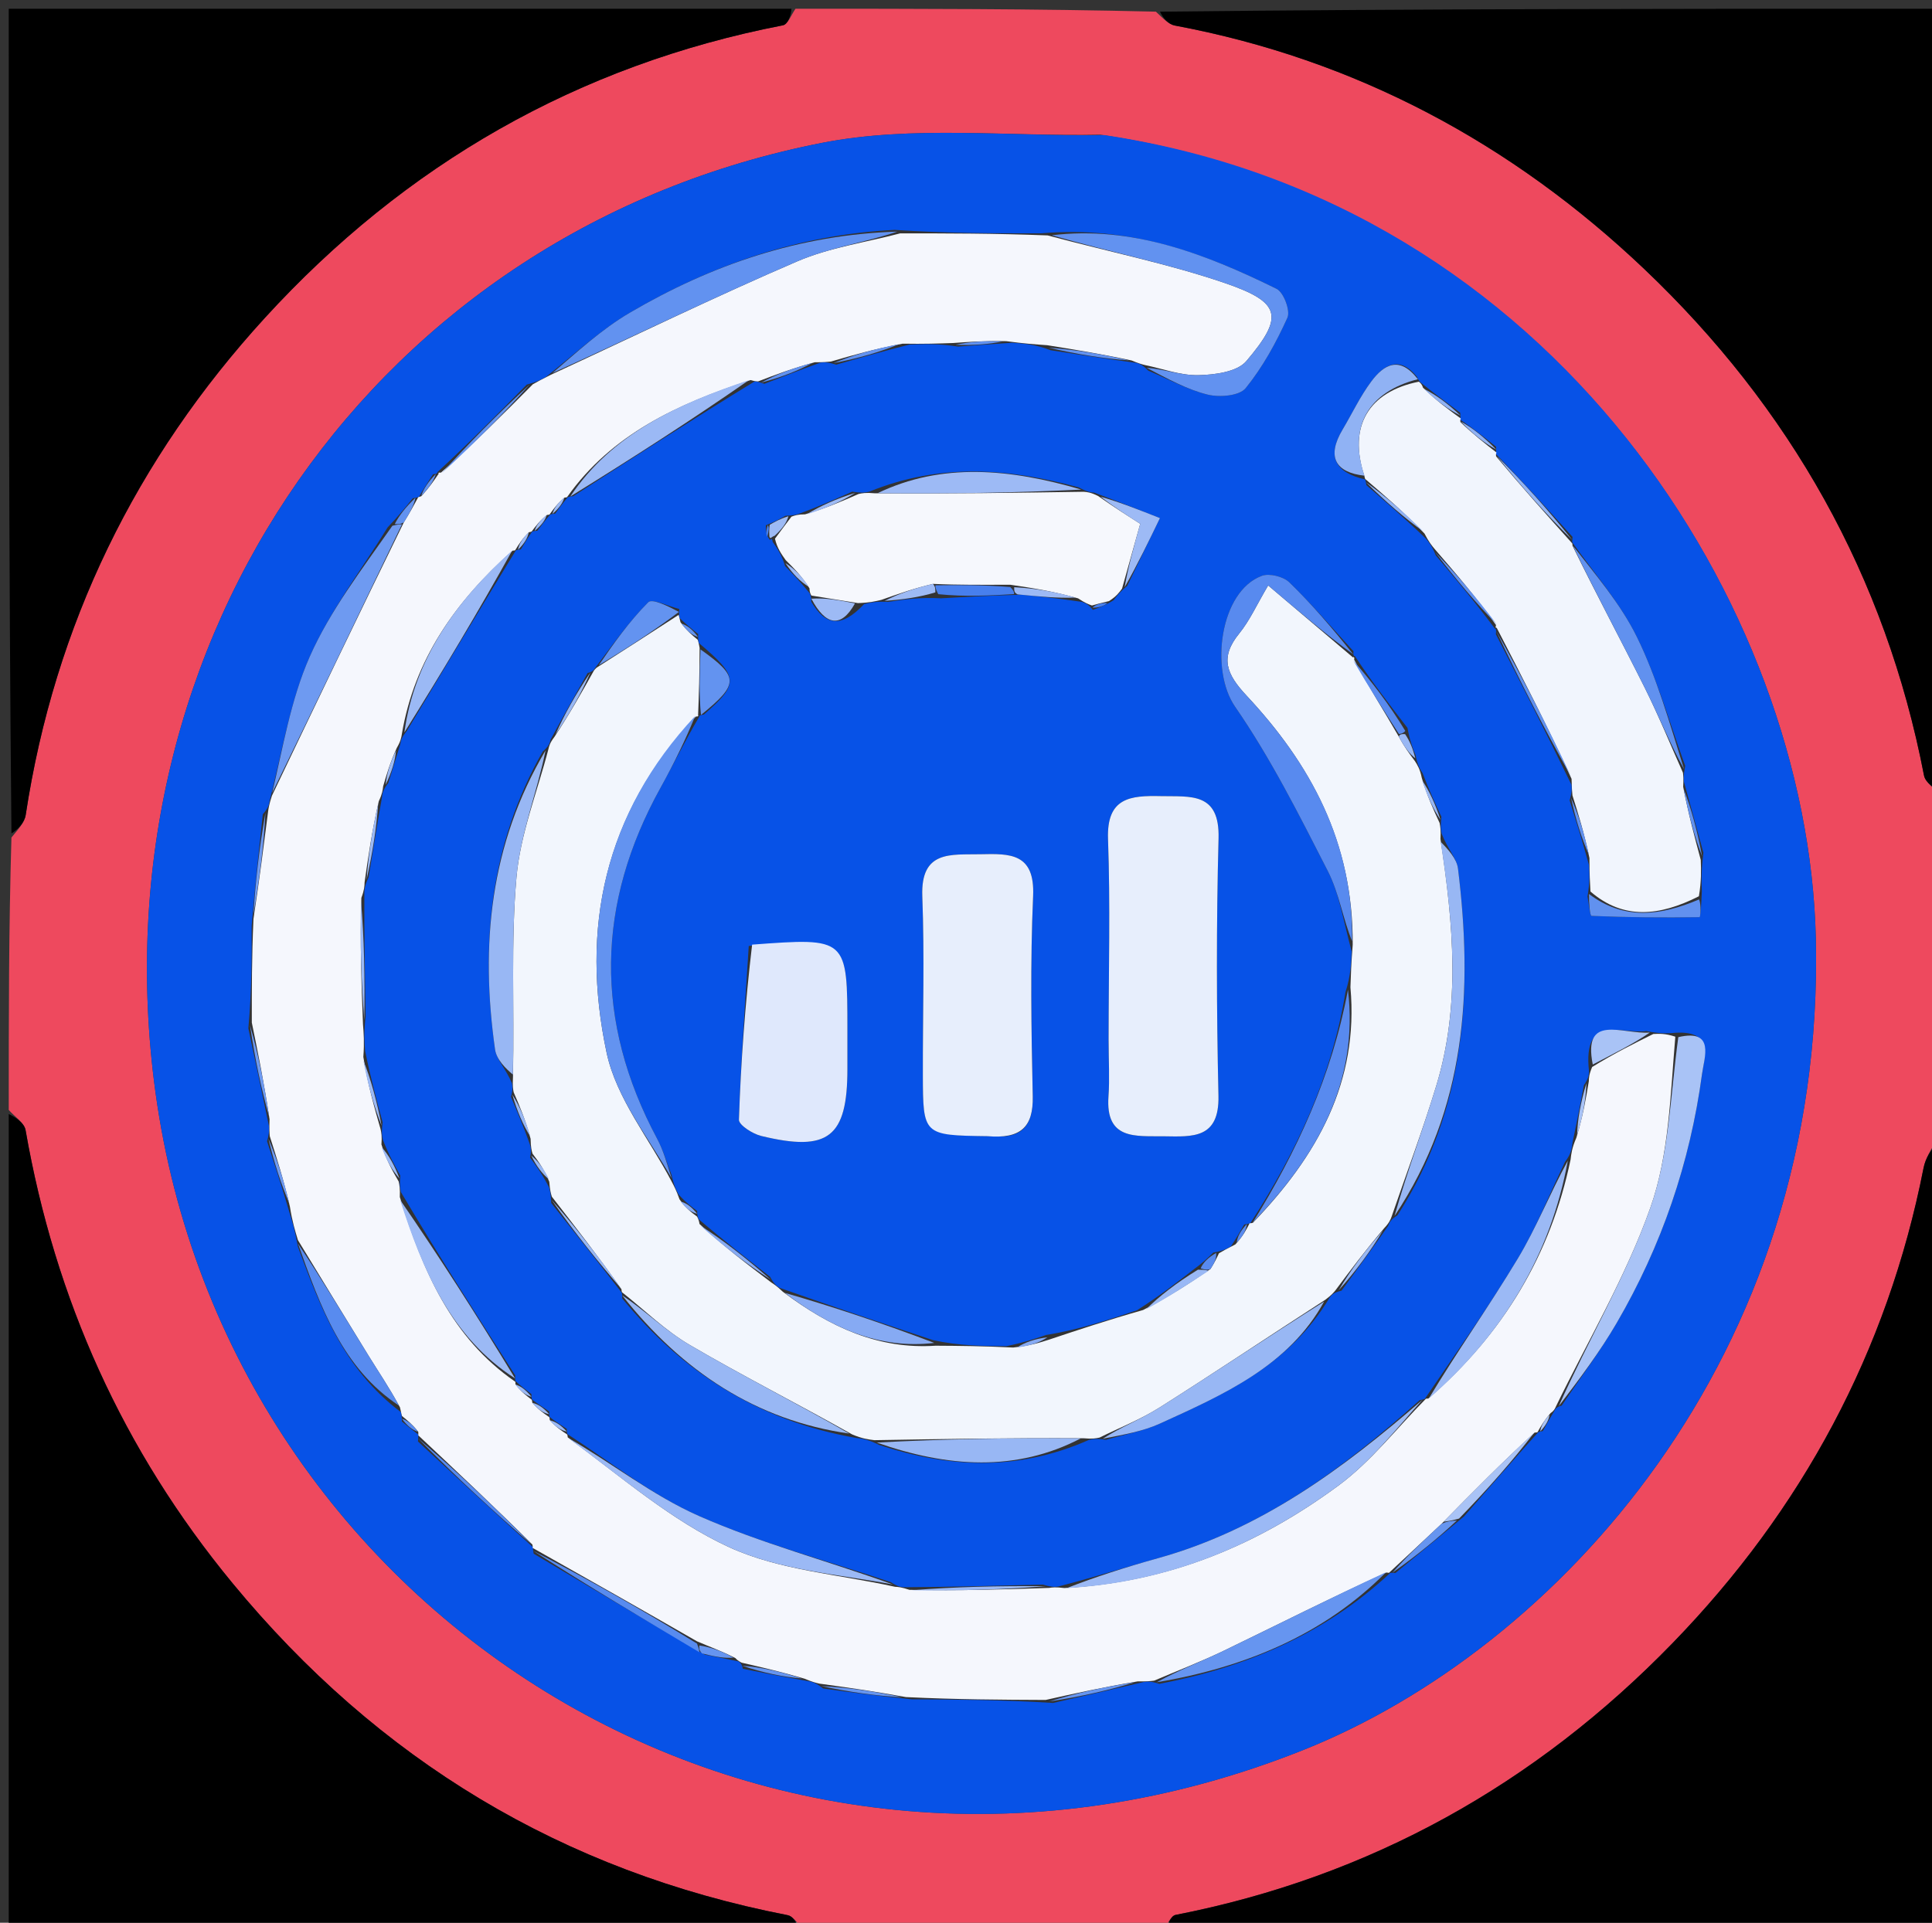 <svg version="1.1" id="Layer_1" xmlns="http://www.w3.org/2000/svg" xmlns:xlink="http://www.w3.org/1999/xlink" x="0px" y="0px"
	 width="100%" viewBox="0 0 221 220" enable-background="new 0 0 221 220" xml:space="preserve">
<rect x="0" y="0" width="221" height="220" fill="#333333" stroke="none"/>
<path fill="#EE495E" opacity="1" stroke="none" 
	d="
M222,91 
	C222,104.021 222,117.042 221.643,130.285 
	C220.86,131.55 220.248,132.555 220.034,133.638 
	C215.905,154.637 206.099,172.782 191.327,188 
	C175.681,204.118 156.734,214.752 134.48,219.1 
	C133.886,219.216 133.489,220.344 133,221 
	C119.312,221 105.625,221 91.78,220.664 
	C91.119,219.916 90.667,219.242 90.106,219.133 
	C64.351,214.122 43.276,201.375 26.597,181.143 
	C14.069,165.947 6.302,148.658 2.925,129.307 
	C2.776,128.452 1.664,127.765 1,127 
	C1,116.646 1,106.292 1.309,95.828 
	C2.072,94.897 2.808,94.118 2.94,93.248 
	C6.246,71.474 15.584,52.465 30.318,36.351 
	C46.321,18.85 66.074,7.449 89.56,2.895 
	C90.14,2.782 90.524,1.654 91,1 
	C104.688,1 118.375,1 132.221,1.334 
	C133.046,2.098 133.665,2.787 134.387,2.922 
	C155.092,6.794 172.975,16.428 188.066,30.764 
	C204.728,46.594 215.689,65.923 220.085,88.724 
	C220.248,89.574 221.34,90.245 222,91 
M125.868,15.408 
	C115.249,15.633 104.331,14.331 94.061,16.341 
	C43.196,26.294 10.645,73.073 17.792,125.03 
	C26.036,184.97 87.908,224.685 149.128,200.214 
	C177.912,188.708 208.844,155.379 207.71,107.324 
	C206.819,69.563 177.927,23.147 125.868,15.408 
z"/>
<path fill="#000000" opacity="1" stroke="none" 
	d="
M90.531,1 
	C90.524,1.654 90.14,2.782 89.56,2.895 
	C66.074,7.449 46.321,18.85 30.318,36.351 
	C15.584,52.465 6.246,71.474 2.94,93.248 
	C2.808,94.118 2.072,94.897 1.309,95.359 
	C1,63.741 1,32.483 1,1 
	C30.687,1 60.375,1 90.531,1 
z"/>
<path fill="#000000" opacity="1" stroke="none" 
	d="
M1,127.469 
	C1.664,127.765 2.776,128.452 2.925,129.307 
	C6.302,148.658 14.069,165.947 26.597,181.143 
	C43.276,201.375 64.351,214.122 90.106,219.133 
	C90.667,219.242 91.119,219.916 91.311,220.664 
	C61.071,221 31.143,221 1,221 
	C1,189.979 1,158.958 1,127.469 
z"/>
<path fill="#000000" opacity="1" stroke="none" 
	d="
M222,90.531 
	C221.34,90.245 220.248,89.574 220.085,88.724 
	C215.689,65.923 204.728,46.594 188.066,30.764 
	C172.975,16.428 155.092,6.794 134.387,2.922 
	C133.665,2.787 133.046,2.098 132.69,1.334 
	C162.594,1 192.188,1 222,1 
	C222,30.687 222,60.375 222,90.531 
z"/>
<path fill="#000000" opacity="1" stroke="none" 
	d="
M133.469,221 
	C133.489,220.344 133.886,219.216 134.48,219.1 
	C156.734,214.752 175.681,204.118 191.327,188 
	C206.099,172.782 215.905,154.637 220.034,133.638 
	C220.248,132.555 220.86,131.55 221.643,130.754 
	C222,160.926 222,190.853 222,221 
	C192.646,221 163.292,221 133.469,221 
z"/>
<path fill="#0752E7" opacity="1" stroke="none" 
	d="
M126.314,15.456 
	C177.927,23.147 206.819,69.563 207.71,107.324 
	C208.844,155.379 177.912,188.708 149.128,200.214 
	C87.908,224.685 26.036,184.97 17.792,125.03 
	C10.645,73.073 43.196,26.294 94.061,16.341 
	C104.331,14.331 115.249,15.633 126.314,15.456 
M62.915,58.901 
	C62.915,58.901 62.884,58.839 63.511,58.763 
	C63.96,58.141 64.408,57.518 64.928,56.911 
	C64.928,56.911 64.889,56.849 65.579,56.77 
	C72.367,52.398 79.155,48.026 86.327,43.639 
	C86.327,43.639 86.713,43.641 87.437,43.916 
	C89.377,43.162 91.316,42.408 93.84,41.493 
	C94.242,41.452 94.643,41.41 95.656,41.725 
	C98.181,40.997 100.706,40.268 104.051,39.423 
	C105.709,39.365 107.366,39.306 109.589,39.656 
	C111.388,39.521 113.186,39.387 115.787,39.217 
	C117.119,39.311 118.452,39.404 120.18,40.074 
	C123.259,40.552 126.337,41.029 129.952,41.516 
	C130.298,41.602 130.643,41.687 131.351,42.409 
	C133.612,43.359 135.808,44.581 138.161,45.155 
	C139.512,45.485 141.774,45.295 142.488,44.416 
	C144.444,42.006 145.986,39.192 147.269,36.348 
	C147.627,35.555 146.838,33.448 146.029,33.05 
	C137.853,29.02 129.424,25.803 119.088,26.699 
	C113.714,26.7 108.34,26.701 102.337,26.301 
	C91.425,26.842 81.387,30.306 72.056,35.774 
	C68.758,37.707 65.898,40.385 62.443,43.134 
	C61.946,43.412 61.449,43.689 60.253,44.005 
	C56.901,47.396 53.548,50.788 50.01,54.045 
	C50.01,54.045 50.186,54.194 49.532,54.268 
	C48.978,55.122 48.424,55.975 47.906,56.882 
	C47.906,56.882 47.841,56.889 47.214,57.015 
	C46.437,57.991 45.66,58.968 44.345,60.337 
	C41.32,65.246 37.739,69.91 35.429,75.136 
	C33.226,80.119 32.348,85.688 30.849,91.607 
	C30.79,92.008 30.732,92.41 30.06,93.169 
	C29.634,97.112 29.208,101.055 28.789,105.919 
	C28.795,109.616 28.8,113.313 28.408,117.668 
	C29.159,121.177 29.911,124.685 30.757,128.795 
	C30.791,129.199 30.826,129.603 30.55,130.583 
	C31.359,133.055 32.168,135.528 33.096,138.675 
	C33.424,139.748 33.753,140.821 34.079,142.66 
	C36.674,149.613 39.228,156.592 45.859,161.573 
	C45.859,161.573 45.986,162.02 45.971,162.646 
	C46.578,163.141 47.186,163.635 47.871,164.152 
	C47.871,164.152 47.847,164.23 47.811,164.932 
	C52.172,168.981 56.533,173.029 60.973,177.029 
	C60.973,177.029 60.923,177.107 61.045,177.77 
	C67.36,181.528 73.675,185.285 80.638,189.328 
	C81.764,189.547 82.891,189.766 84.446,190.087 
	C84.446,190.087 84.856,190.247 84.973,190.941 
	C87.307,191.407 89.64,191.873 92.571,192.376 
	C92.96,192.464 93.349,192.552 94.16,193.197 
	C97.246,193.621 100.331,194.046 104.297,194.436 
	C109.402,194.46 114.507,194.483 120.466,194.85 
	C123.731,194.105 126.996,193.361 130.84,192.452 
	C131.236,192.399 131.633,192.347 132.609,192.667 
	C142.523,190.774 151.514,186.975 158.999,180.001 
	C158.999,180.001 158.925,179.923 159.635,179.973 
	C162.075,177.97 164.516,175.968 167.453,173.523 
	C170.252,170.314 173.051,167.106 175.925,163.907 
	C175.925,163.907 175.891,163.84 176.482,163.736 
	C176.833,163.096 177.184,162.456 177.812,161.414 
	C177.812,161.414 177.969,160.952 178.636,160.834 
	C180.742,157.694 183.02,154.654 184.92,151.394 
	C190.075,142.555 193.336,133.005 194.695,122.873 
	C194.942,121.034 196.225,117.685 191.189,118.207 
	C190.5,118.24 189.81,118.273 188.324,117.973 
	C185.59,118.378 181.027,115.877 181.766,122.569 
	C181.76,122.948 181.753,123.327 181.184,124.17 
	C180.814,126.126 180.445,128.081 179.888,130.68 
	C179.812,131.344 179.735,132.009 179.021,132.946 
	C177.239,136.647 175.724,140.508 173.615,144.011 
	C170.316,149.49 166.614,154.726 163.004,160.026 
	C163.004,160.026 163.069,160.086 162.401,160.201 
	C153.556,168.122 144.117,175.049 132.441,178.295 
	C128.808,179.305 125.214,180.455 121.071,181.522 
	C120.721,181.577 120.371,181.631 119.297,181.308 
	C114.187,181.44 109.077,181.573 103.443,181.611 
	C103.09,181.594 102.736,181.577 101.901,181.028 
	C94.564,178.558 87.015,176.571 79.961,173.461 
	C74.608,171.101 69.886,167.311 64.917,164.093 
	C64.917,164.093 64.847,164.109 64.831,163.489 
	C64.172,163.06 63.513,162.632 62.876,162.139 
	C62.876,162.139 62.808,162.129 62.826,161.495 
	C62.169,161.065 61.513,160.634 60.868,160.137 
	C60.868,160.137 60.799,160.135 60.79,159.508 
	C60.168,159.038 59.545,158.567 58.987,158.034 
	C58.987,158.034 58.906,158.071 58.934,157.368 
	C54.592,150.583 50.25,143.798 45.858,136.396 
	C45.774,135.993 45.689,135.589 45.789,134.506 
	C45.138,133.345 44.487,132.185 43.792,130.409 
	C43.707,130.007 43.621,129.605 43.766,128.414 
	C43.098,125.954 42.43,123.493 41.768,120.265 
	C41.686,119.245 41.604,118.224 41.822,116.287 
	C41.742,111.794 41.661,107.301 41.677,102.2 
	C41.686,101.79 41.694,101.38 42.163,100.376 
	C42.625,97.515 43.087,94.655 43.699,91.199 
	C43.741,90.793 43.783,90.387 44.412,89.594 
	C44.808,88.331 45.204,87.068 45.772,85.213 
	C45.837,84.808 45.902,84.402 46.542,83.62 
	C50.672,76.729 54.802,69.838 59.001,62.99 
	C59.001,62.99 58.945,62.931 59.578,62.862 
	C59.98,62.193 60.383,61.524 60.857,60.845 
	C60.857,60.845 60.847,60.773 61.473,60.72 
	C61.931,60.11 62.388,59.499 62.915,58.901 
M88.097,61.798 
	C88.097,61.798 88.289,61.369 88.391,62.009 
	C88.887,62.703 89.383,63.398 89.81,64.774 
	C90.691,65.68 91.573,66.586 92.593,67.843 
	C92.593,67.843 92.819,68.145 92.802,68.854 
	C94.433,71.578 96.208,71.92 98.847,69.116 
	C99.507,68.956 100.166,68.795 101.576,68.869 
	C103.385,68.596 105.194,68.323 107.659,68.459 
	C110.44,68.299 113.221,68.139 116.81,68.044 
	C118.926,68.255 121.043,68.465 123.748,68.864 
	C124.134,69.003 124.52,69.141 125.011,69.781 
	C125.685,69.547 126.358,69.313 127.397,68.67 
	C127.715,68.229 128.033,67.788 128.945,67.031 
	C130.192,64.448 131.438,61.864 132.685,59.281 
	C130.379,58.366 128.073,57.452 125.181,56.371 
	C124.778,56.336 124.375,56.301 123.397,55.766 
	C115.563,53.64 107.757,52.88 99.419,56.26 
	C99.018,56.346 98.617,56.433 97.483,56.254 
	C95.647,57.074 93.811,57.894 91.592,58.716 
	C91.239,58.85 90.885,58.984 89.843,59.016 
	C89.245,59.358 88.648,59.7 87.603,60.102 
	C87.612,60.679 87.621,61.257 88.097,61.798 
M167.001,47.999 
	C167.001,47.999 167.107,47.889 167.036,47.227 
	C165.653,46.204 164.269,45.182 162.631,43.869 
	C162.631,43.869 162.298,43.672 162.077,43.105 
	C160.075,40.64 158.288,41.736 156.867,43.637 
	C155.594,45.339 154.676,47.305 153.581,49.142 
	C151.714,52.273 152.76,54.061 156.137,54.853 
	C156.137,54.853 156.202,54.838 156.295,55.505 
	C158.479,57.389 160.664,59.273 163.111,61.627 
	C163.452,62.033 163.794,62.44 164.232,63.535 
	C166.552,66.293 168.873,69.051 171.007,71.939 
	C171.007,71.939 171.203,71.826 171.11,72.562 
	C173.943,78.104 176.776,83.647 179.755,89.787 
	C179.794,90.195 179.832,90.603 179.55,91.577 
	C180.243,93.777 180.936,95.978 181.754,98.937 
	C181.813,99.96 181.872,100.983 181.593,102.567 
	C181.745,103.343 181.868,104.788 182.054,104.795 
	C186.169,104.972 190.291,105.009 194.41,104.942 
	C194.523,104.94 194.613,103.493 194.67,101.998 
	C194.629,100.794 194.589,99.59 194.852,97.565 
	C194.154,95.04 193.456,92.515 192.629,89.472 
	C192.589,89.119 192.55,88.766 192.769,87.62 
	C190.971,82.697 189.553,77.588 187.258,72.909 
	C185.354,69.027 182.417,65.653 179.88,62.104 
	C179.88,62.104 179.808,62.13 179.879,61.427 
	C176.992,58.221 174.104,55.016 171.083,51.916 
	C171.083,51.916 171.19,51.783 171.133,51.115 
	C169.792,50.041 168.451,48.967 167.001,47.999 
M136.424,145.338 
	C134.53,146.812 132.635,148.285 130.059,149.921 
	C126.7,151.043 123.34,152.165 119.642,152.75 
	C118.431,153.17 117.22,153.59 115.11,154.028 
	C112.415,154.01 109.719,153.992 106.717,153.334 
	C101.03,151.433 95.343,149.532 89.17,147.352 
	C88.855,147.148 88.541,146.945 88.091,146.091 
	C85.437,144.02 82.783,141.948 79.948,139.523 
	C79.948,139.523 79.727,139.192 79.755,138.562 
	C79.124,138.097 78.492,137.633 77.62,136.665 
	C77.356,136.174 77.092,135.683 76.822,134.441 
	C76.279,133.057 75.869,131.602 75.173,130.3 
	C67.956,116.806 68.183,103.42 75.588,90.078 
	C77.085,87.382 78.435,84.603 80,81.988 
	C80,81.988 79.856,81.856 80.514,81.755 
	C84.576,78.235 84.539,77.45 79.938,73.574 
	C79.938,73.574 79.813,73.201 79.863,72.542 
	C79.227,72.039 78.591,71.536 77.743,70.718 
	C77.743,70.718 77.625,70.356 77.701,69.676 
	C76.482,69.384 74.613,68.446 74.153,68.909 
	C71.947,71.126 70.122,73.723 68.014,76.515 
	C68.014,76.515 67.87,76.848 67.216,77.008 
	C65.881,79.379 64.546,81.75 62.979,84.634 
	C62.896,84.999 62.812,85.364 62.083,85.989 
	C56.013,96.668 54.938,108.17 56.628,120.073 
	C56.794,121.248 57.878,122.293 58.553,123.934 
	C58.621,124.283 58.69,124.633 58.454,125.512 
	C59.15,127.141 59.846,128.769 60.614,130.941 
	C60.713,131.292 60.812,131.643 60.63,132.443 
	C61.329,133.386 62.028,134.33 62.798,135.838 
	C62.907,136.2 63.016,136.562 63.057,137.647 
	C65.747,141.04 68.437,144.433 71.108,147.893 
	C71.108,147.893 71.175,147.875 71.175,148.563 
	C78.02,156.893 86.499,162.519 97.949,164.53 
	C98.64,164.614 99.331,164.699 100.56,165.331 
	C108.429,167.905 116.249,168.428 124.581,164.744 
	C124.98,164.658 125.38,164.572 126.526,164.742 
	C128.579,164.14 130.738,163.771 132.666,162.893 
	C140,159.556 147.424,156.278 152.115,148.44 
	C152.341,148.159 152.567,147.878 153.458,147.676 
	C155.147,145.37 156.836,143.064 158.791,140.26 
	C158.922,139.908 159.053,139.556 159.861,139.046 
	C167.739,126.803 168.49,113.294 166.78,99.393 
	C166.634,98.207 165.581,97.133 164.909,95.385 
	C164.831,94.977 164.753,94.57 164.879,93.453 
	C164.189,91.976 163.499,90.5 162.732,88.47 
	C162.44,88.011 162.149,87.552 161.934,86.433 
	C161.61,85.631 161.287,84.829 161,83.286 
	C158.924,80.601 156.849,77.916 154.971,75.049 
	C154.971,75.049 154.76,75.216 154.823,74.514 
	C152.396,71.865 150.057,69.125 147.483,66.628 
	C146.802,65.968 145.215,65.568 144.349,65.884 
	C139.551,67.639 138.367,76.65 141.285,80.868 
	C145.356,86.754 148.601,93.239 151.873,99.635 
	C153.186,102.202 153.633,105.213 154.609,108.84 
	C154.564,110.216 154.52,111.592 153.912,113.514 
	C152.338,123.185 148.295,131.832 143,139.995 
	C143,139.995 142.943,139.957 142.323,140.114 
	C141.926,140.802 141.53,141.49 140.811,142.603 
	C140.353,142.867 139.894,143.131 138.787,143.317 
	C138.204,143.89 137.62,144.464 136.424,145.338 
M126.812,119.459 
	C126.816,121.456 126.941,123.461 126.798,125.448 
	C126.437,130.478 129.927,129.968 133.124,130.013 
	C136.41,130.058 139.491,130.334 139.379,125.371 
	C139.157,115.559 139.129,105.733 139.39,95.922 
	C139.532,90.597 136.177,91.166 132.791,91.091 
	C129.303,91.013 126.573,91.246 126.746,96.009 
	C127.019,103.487 126.815,110.982 126.812,119.459 
M113.396,129.995 
	C116.756,130.329 118.21,128.959 118.135,125.442 
	C117.972,117.804 117.84,110.149 118.177,102.522 
	C118.395,97.577 115.507,97.666 112.137,97.741 
	C108.779,97.815 105.298,97.249 105.502,102.569 
	C105.762,109.37 105.548,116.188 105.565,123 
	C105.582,129.89 105.609,129.903 113.396,129.995 
M85.65,108.238 
	C85.235,114.862 84.748,121.483 84.526,128.113 
	C84.506,128.722 86.089,129.736 87.071,129.974 
	C94.76,131.841 96.93,130.116 96.935,122.341 
	C96.936,120.847 96.935,119.352 96.935,117.857 
	C96.934,107.273 96.934,107.273 85.65,108.238 
z"/>
<path fill="#F5F7FD" opacity="1" stroke="none" 
	d="
M84.856,190.247 
	C84.856,190.247 84.446,190.087 84.121,189.716 
	C82.53,188.901 81.262,188.457 79.731,187.8 
	C73.286,184.093 67.104,180.6 60.923,177.107 
	C60.923,177.107 60.973,177.029 60.894,176.722 
	C56.493,172.354 52.17,168.292 47.847,164.23 
	C47.847,164.23 47.871,164.152 47.847,163.829 
	C47.21,163.011 46.598,162.515 45.986,162.02 
	C45.986,162.02 45.859,161.573 45.754,161.029 
	C44.488,158.705 43.288,156.948 42.171,155.139 
	C39.454,150.737 36.775,146.311 34.081,141.894 
	C33.753,140.821 33.424,139.748 33.16,138.05 
	C32.436,134.952 31.648,132.479 30.86,130.006 
	C30.826,129.603 30.791,129.199 30.834,128.069 
	C30.209,123.898 29.508,120.454 28.806,117.01 
	C28.8,113.313 28.795,109.616 28.994,105.142 
	C29.69,100.513 30.182,96.662 30.673,92.811 
	C30.732,92.41 30.79,92.008 31.109,91.037 
	C36.239,80.309 41.109,70.151 46.198,59.759 
	C46.891,58.646 47.366,57.767 47.841,56.889 
	C47.841,56.889 47.906,56.882 48.2,56.77 
	C49.058,55.837 49.622,55.015 50.186,54.194 
	C50.186,54.194 50.01,54.045 50.443,54.078 
	C54.234,50.73 57.593,47.348 60.952,43.967 
	C61.449,43.689 61.946,43.412 62.99,42.892 
	C72.747,38.37 81.879,33.907 91.206,29.9 
	C94.902,28.313 99.033,27.738 102.966,26.702 
	C108.34,26.701 113.714,26.7 119.841,26.936 
	C127.121,28.879 133.777,30.212 140.14,32.396 
	C146.555,34.598 146.9,36.216 142.567,41.318 
	C141.52,42.551 138.965,42.884 137.087,42.927 
	C135.064,42.973 133.022,42.192 130.989,41.773 
	C130.643,41.687 130.298,41.602 129.448,41.246 
	C125.89,40.483 122.837,39.99 119.784,39.498 
	C118.452,39.404 117.119,39.311 115.101,39.036 
	C112.618,38.986 110.821,39.117 109.024,39.248 
	C107.366,39.306 105.709,39.365 103.247,39.323 
	C99.976,39.939 97.511,40.654 95.045,41.369 
	C94.643,41.41 94.242,41.452 93.202,41.449 
	C90.614,42.151 88.663,42.896 86.713,43.641 
	C86.713,43.641 86.327,43.639 85.864,43.486 
	C77.493,46.215 69.976,49.688 64.889,56.849 
	C64.889,56.849 64.928,56.911 64.583,56.933 
	C63.787,57.583 63.335,58.211 62.884,58.839 
	C62.884,58.839 62.915,58.901 62.573,58.918 
	C61.769,59.548 61.308,60.161 60.847,60.773 
	C60.847,60.773 60.857,60.845 60.513,60.896 
	C59.761,61.608 59.353,62.27 58.945,62.931 
	C58.945,62.931 59.001,62.99 58.628,63.008 
	C52.098,68.808 47.411,75.453 45.967,83.997 
	C45.902,84.402 45.837,84.808 45.388,85.576 
	C44.611,87.286 44.218,88.633 43.826,89.981 
	C43.783,90.387 43.741,90.793 43.331,91.671 
	C42.542,95.085 42.122,98.028 41.703,100.97 
	C41.694,101.38 41.686,101.79 41.336,102.733 
	C41.17,107.913 41.346,112.558 41.522,117.204 
	C41.604,118.224 41.686,119.245 41.562,120.935 
	C42.082,124.138 42.809,126.671 43.535,129.204 
	C43.621,129.605 43.707,130.007 43.632,130.947 
	C44.182,132.719 44.893,133.953 45.605,135.186 
	C45.689,135.589 45.774,135.993 45.735,136.967 
	C48.378,145.46 51.656,153.051 58.906,158.071 
	C58.906,158.071 58.987,158.034 58.961,158.378 
	C59.557,159.192 60.178,159.664 60.799,160.135 
	C60.799,160.135 60.868,160.137 60.884,160.478 
	C61.536,161.255 62.172,161.692 62.808,162.129 
	C62.808,162.129 62.876,162.139 62.888,162.481 
	C63.549,163.252 64.198,163.68 64.847,164.109 
	C64.847,164.109 64.917,164.093 64.943,164.461 
	C71.078,168.983 76.795,173.993 83.417,177.033 
	C89.211,179.693 96.022,180.137 102.383,181.56 
	C102.736,181.577 103.09,181.594 104.037,181.907 
	C109.761,182.031 114.892,181.858 120.022,181.685 
	C120.371,181.631 120.721,181.577 121.758,181.702 
	C133.866,181.038 144.007,176.677 153.081,169.994 
	C156.816,167.243 159.763,163.421 163.069,160.086 
	C163.069,160.086 163.004,160.026 163.385,160.019 
	C171.974,152.591 177.382,143.543 179.659,132.674 
	C179.735,132.009 179.812,131.344 180.316,130.187 
	C181.078,127.698 181.412,125.702 181.747,123.705 
	C181.753,123.327 181.76,122.948 182.126,122.081 
	C184.698,120.497 186.909,119.402 189.121,118.307 
	C189.81,118.273 190.5,118.24 191.638,118.617 
	C191.06,125.433 190.916,132.151 188.789,138.168 
	C186.001,146.052 181.648,153.383 177.969,160.952 
	C177.969,160.952 177.812,161.414 177.385,161.669 
	C176.603,162.563 176.247,163.202 175.891,163.84 
	C175.891,163.84 175.925,163.907 175.544,163.915 
	C171.821,167.317 168.479,170.71 164.906,174.345 
	C162.758,176.365 160.841,178.144 158.925,179.923 
	C158.925,179.923 158.999,180.001 158.597,179.925 
	C152.157,182.851 146.142,185.898 140.073,188.835 
	C137.448,190.105 134.714,191.148 132.03,192.295 
	C131.633,192.347 131.236,192.399 130.148,192.381 
	C126.175,193.042 122.893,193.774 119.612,194.506 
	C114.507,194.483 109.402,194.46 103.626,194.179 
	C99.883,193.495 96.81,193.067 93.738,192.64 
	C93.349,192.552 92.96,192.464 92.03,192.073 
	C89.278,191.262 87.067,190.755 84.856,190.247 
z"/>
<path fill="#F2F6FD" opacity="1" stroke="none" 
	d="
M107.024,153.975 
	C109.719,153.992 112.415,154.01 115.894,154.183 
	C117.779,153.987 118.879,153.637 119.98,153.287 
	C123.34,152.165 126.7,151.043 130.755,149.892 
	C133.715,148.377 135.98,146.892 138.465,145.198 
	C138.936,144.458 139.186,143.927 139.436,143.395 
	C139.894,143.131 140.353,142.867 141.315,142.383 
	C142.194,141.428 142.568,140.693 142.943,139.957 
	C142.943,139.957 143,139.995 143.315,139.91 
	C150.68,132.259 155.445,123.771 154.475,112.968 
	C154.52,111.592 154.564,110.216 154.736,108.095 
	C154.805,96.322 149.867,87.377 142.598,79.599 
	C140.317,77.158 139.485,75.263 141.756,72.478 
	C142.953,71.01 143.745,69.214 145.064,66.984 
	C148.619,70.002 151.689,72.609 154.76,75.216 
	C154.76,75.216 154.971,75.049 154.902,75.487 
	C156.563,78.61 158.294,81.295 160.026,84.312 
	C160.638,85.459 161.248,86.276 161.858,87.093 
	C162.149,87.552 162.44,88.011 162.636,89.007 
	C163.252,91.083 163.964,92.622 164.676,94.162 
	C164.753,94.57 164.831,94.977 164.773,95.993 
	C166.263,105.83 167.077,115.074 164.296,124.22 
	C162.762,129.266 160.899,134.213 159.184,139.204 
	C159.053,139.556 158.922,139.908 158.329,140.536 
	C156.175,143.073 154.484,145.335 152.792,147.596 
	C152.567,147.878 152.341,148.159 151.621,148.705 
	C144.979,153.003 138.873,157.102 132.661,161.033 
	C130.503,162.398 128.081,163.347 125.78,164.485 
	C125.38,164.572 124.98,164.658 123.945,164.565 
	C115.547,164.518 107.785,164.651 100.022,164.783 
	C99.331,164.699 98.64,164.614 97.482,164.127 
	C90.96,160.465 84.815,157.357 78.887,153.88 
	C76.101,152.245 73.733,149.899 71.175,147.875 
	C71.175,147.875 71.108,147.893 71.089,147.515 
	C68.422,143.733 65.774,140.329 63.125,136.924 
	C63.016,136.562 62.907,136.2 62.833,135.217 
	C62.215,133.729 61.563,132.862 60.911,131.994 
	C60.812,131.643 60.713,131.292 60.695,130.301 
	C60.104,128.101 59.431,126.542 58.758,124.983 
	C58.69,124.633 58.621,124.283 58.68,123.221 
	C58.845,115.128 58.428,107.707 59.078,100.381 
	C59.517,95.428 61.459,90.609 62.729,85.73 
	C62.812,85.364 62.896,84.999 63.425,84.309 
	C65.204,81.605 66.537,79.227 67.87,76.848 
	C67.87,76.848 68.014,76.515 68.419,76.283 
	C71.758,74.152 74.692,72.254 77.625,70.356 
	C77.625,70.356 77.743,70.718 77.842,71.194 
	C78.565,72.181 79.189,72.691 79.813,73.201 
	C79.813,73.201 79.938,73.574 80.029,74.134 
	C80.032,77.08 79.944,79.468 79.856,81.856 
	C79.856,81.856 80,81.988 79.595,81.988 
	C69.1,93.073 66.366,106.282 69.392,120.46 
	C70.502,125.663 74.272,130.298 76.829,135.192 
	C77.092,135.683 77.356,136.174 77.733,137.232 
	C78.473,138.263 79.1,138.727 79.727,139.192 
	C79.727,139.192 79.948,139.523 80.017,140.047 
	C82.8,142.629 85.513,144.685 88.227,146.742 
	C88.541,146.945 88.855,147.148 89.541,147.794 
	C95.025,151.912 100.534,154.406 107.024,153.975 
z"/>
<path fill="#F1F5FD" opacity="1" stroke="none" 
	d="
M179.871,91.011 
	C179.832,90.603 179.794,90.195 179.769,89.114 
	C176.923,82.903 174.063,77.364 171.203,71.826 
	C171.203,71.826 171.007,71.939 171.129,71.518 
	C168.88,68.347 166.508,65.597 164.136,62.846 
	C163.794,62.44 163.452,62.033 162.942,61.044 
	C160.583,58.587 158.393,56.713 156.202,54.838 
	C156.202,54.838 156.137,54.853 156.072,54.461 
	C154.172,48.774 156.564,44.822 162.298,43.672 
	C162.298,43.672 162.631,43.869 162.775,44.356 
	C164.315,45.857 165.711,46.873 167.107,47.889 
	C167.107,47.889 167.001,47.999 167.057,48.293 
	C168.472,49.652 169.831,50.717 171.19,51.783 
	C171.19,51.783 171.083,51.916 171.137,52.213 
	C174.063,55.717 176.936,58.923 179.808,62.13 
	C179.808,62.13 179.88,62.104 179.877,62.441 
	C182.63,68.06 185.452,73.308 188.113,78.636 
	C189.709,81.83 191.053,85.15 192.511,88.412 
	C192.55,88.766 192.589,89.119 192.538,90.029 
	C193.148,93.186 193.848,95.786 194.548,98.386 
	C194.589,99.59 194.629,100.794 194.336,102.55 
	C189.787,104.854 185.693,105.254 181.93,102.007 
	C181.872,100.983 181.813,99.96 181.815,98.176 
	C181.208,95.281 180.539,93.146 179.871,91.011 
z"/>
<path fill="#E7EEFC" opacity="1" stroke="none" 
	d="
M126.812,118.964 
	C126.815,110.982 127.019,103.487 126.746,96.009 
	C126.573,91.246 129.303,91.013 132.791,91.091 
	C136.177,91.166 139.532,90.597 139.39,95.922 
	C139.129,105.733 139.157,115.559 139.379,125.371 
	C139.491,130.334 136.41,130.058 133.124,130.013 
	C129.927,129.968 126.437,130.478 126.798,125.448 
	C126.941,123.461 126.816,121.456 126.812,118.964 
z"/>
<path fill="#E7EEFC" opacity="1" stroke="none" 
	d="
M112.947,129.999 
	C105.609,129.903 105.582,129.89 105.565,123 
	C105.548,116.188 105.762,109.37 105.502,102.569 
	C105.298,97.249 108.779,97.815 112.137,97.741 
	C115.507,97.666 118.395,97.577 118.177,102.522 
	C117.84,110.149 117.972,117.804 118.135,125.442 
	C118.21,128.959 116.756,130.329 112.947,129.999 
z"/>
<path fill="#F6F8FD" opacity="1" stroke="none" 
	d="
M123.971,56.267 
	C124.375,56.301 124.778,56.336 125.604,56.749 
	C127.504,58.069 128.981,59.011 130.429,59.935 
	C129.716,62.478 129.033,64.913 128.351,67.347 
	C128.033,67.788 127.715,68.229 126.857,68.778 
	C125.846,69.017 125.376,69.149 124.906,69.28 
	C124.52,69.141 124.134,69.003 123.322,68.464 
	C120.601,67.685 118.305,67.306 115.558,66.905 
	C112.404,66.912 109.7,66.941 106.728,66.807 
	C104.581,67.307 102.704,67.971 100.826,68.634 
	C100.166,68.795 99.507,68.956 98.14,69.007 
	C95.896,68.647 94.357,68.396 92.819,68.145 
	C92.819,68.145 92.593,67.843 92.599,67.322 
	C91.696,65.898 90.787,64.995 89.878,64.092 
	C89.383,63.398 88.887,62.703 88.649,61.632 
	C89.449,60.543 89.991,59.831 90.532,59.118 
	C90.885,58.984 91.239,58.85 92.09,58.85 
	C94.464,58.162 96.34,57.34 98.216,56.519 
	C98.617,56.433 99.018,56.346 100.067,56.441 
	C108.467,56.504 116.219,56.385 123.971,56.267 
z"/>
<path fill="#DFE8FC" opacity="1" stroke="none" 
	d="
M86.034,108.084 
	C96.934,107.273 96.934,107.273 96.935,117.857 
	C96.935,119.352 96.936,120.847 96.935,122.341 
	C96.93,130.116 94.76,131.841 87.071,129.974 
	C86.089,129.736 84.506,128.722 84.526,128.113 
	C84.748,121.483 85.235,114.862 86.034,108.084 
z"/>
<path fill="#588AEF" opacity="1" stroke="none" 
	d="
M154.792,74.865 
	C151.689,72.609 148.619,70.002 145.064,66.984 
	C143.745,69.214 142.953,71.01 141.756,72.478 
	C139.485,75.263 140.317,77.158 142.598,79.599 
	C149.867,87.377 154.805,96.322 154.669,107.687 
	C153.633,105.213 153.186,102.202 151.873,99.635 
	C148.601,93.239 145.356,86.754 141.285,80.868 
	C138.367,76.65 139.551,67.639 144.349,65.884 
	C145.215,65.568 146.802,65.968 147.483,66.628 
	C150.057,69.125 152.396,71.865 154.792,74.865 
z"/>
<path fill="#6393F0" opacity="1" stroke="none" 
	d="
M76.825,134.817 
	C74.272,130.298 70.502,125.663 69.392,120.46 
	C66.366,106.282 69.1,93.073 79.521,81.926 
	C78.435,84.603 77.085,87.382 75.588,90.078 
	C68.183,103.42 67.956,116.806 75.173,130.3 
	C75.869,131.602 76.279,133.057 76.825,134.817 
z"/>
<path fill="#6292F0" opacity="1" stroke="none" 
	d="
M131.17,42.091 
	C133.022,42.192 135.064,42.973 137.087,42.927 
	C138.965,42.884 141.52,42.551 142.567,41.318 
	C146.9,36.216 146.555,34.598 140.14,32.396 
	C133.777,30.212 127.121,28.879 120.31,26.921 
	C129.424,25.803 137.853,29.02 146.029,33.05 
	C146.838,33.448 147.627,35.555 147.269,36.348 
	C145.986,39.192 144.444,42.006 142.488,44.416 
	C141.774,45.295 139.512,45.485 138.161,45.155 
	C135.808,44.581 133.612,43.359 131.17,42.091 
z"/>
<path fill="#9BB9F5" opacity="1" stroke="none" 
	d="
M162.735,160.144 
	C159.763,163.421 156.816,167.243 153.081,169.994 
	C144.007,176.677 133.866,181.038 122.024,181.711 
	C125.214,180.455 128.808,179.305 132.441,178.295 
	C144.117,175.049 153.556,168.122 162.735,160.144 
z"/>
<path fill="#A9C3F6" opacity="1" stroke="none" 
	d="
M178.302,160.893 
	C181.648,153.383 186.001,146.052 188.789,138.168 
	C190.916,132.151 191.06,125.433 191.98,118.668 
	C196.225,117.685 194.942,121.034 194.695,122.873 
	C193.336,133.005 190.075,142.555 184.92,151.394 
	C183.02,154.654 180.742,157.694 178.302,160.893 
z"/>
<path fill="#6292F0" opacity="1" stroke="none" 
	d="
M102.652,26.501 
	C99.033,27.738 94.902,28.313 91.206,29.9 
	C81.879,33.907 72.747,38.37 63.188,42.687 
	C65.898,40.385 68.758,37.707 72.056,35.774 
	C81.387,30.306 91.425,26.842 102.652,26.501 
z"/>
<path fill="#98B7F4" opacity="1" stroke="none" 
	d="
M159.523,139.125 
	C160.899,134.213 162.762,129.266 164.296,124.22 
	C167.077,115.074 166.263,105.83 164.793,96.304 
	C165.581,97.133 166.634,98.207 166.78,99.393 
	C168.49,113.294 167.739,126.803 159.523,139.125 
z"/>
<path fill="#9BB9F5" opacity="1" stroke="none" 
	d="
M102.142,181.294 
	C96.022,180.137 89.211,179.693 83.417,177.033 
	C76.795,173.993 71.078,168.983 64.926,164.493 
	C69.886,167.311 74.608,171.101 79.961,173.461 
	C87.015,176.571 94.564,178.558 102.142,181.294 
z"/>
<path fill="#98B7F4" opacity="1" stroke="none" 
	d="
M62.406,85.859 
	C61.459,90.609 59.517,95.428 59.078,100.381 
	C58.428,107.707 58.845,115.128 58.672,122.954 
	C57.878,122.293 56.794,121.248 56.628,120.073 
	C54.938,108.17 56.013,96.668 62.406,85.859 
z"/>
<path fill="#6E9AF1" opacity="1" stroke="none" 
	d="
M45.979,59.994 
	C41.109,70.151 36.239,80.309 31.128,90.733 
	C32.348,85.688 33.226,80.119 35.429,75.136 
	C37.739,69.91 41.32,65.246 44.888,60.155 
	C45.614,59.98 45.797,59.987 45.979,59.994 
z"/>
<path fill="#9BB9F5" opacity="1" stroke="none" 
	d="
M179.34,132.81 
	C177.382,143.543 171.974,152.591 163.425,160.038 
	C166.614,154.726 170.316,149.49 173.615,144.011 
	C175.724,140.508 177.239,136.647 179.34,132.81 
z"/>
<path fill="#6695F0" opacity="1" stroke="none" 
	d="
M132.32,192.481 
	C134.714,191.148 137.448,190.105 140.073,188.835 
	C146.142,185.898 152.157,182.851 158.561,179.885 
	C151.514,186.975 142.523,190.774 132.32,192.481 
z"/>
<path fill="#98B7F4" opacity="1" stroke="none" 
	d="
M71.175,148.219 
	C73.733,149.899 76.101,152.245 78.887,153.88 
	C84.815,157.357 90.96,160.465 97.148,164.028 
	C86.499,162.519 78.02,156.893 71.175,148.219 
z"/>
<path fill="#588AEF" opacity="1" stroke="none" 
	d="
M154.193,113.241 
	C155.445,123.771 150.68,132.259 143.293,139.883 
	C148.295,131.832 152.338,123.185 154.193,113.241 
z"/>
<path fill="#98B7F4" opacity="1" stroke="none" 
	d="
M126.153,164.614 
	C128.081,163.347 130.503,162.398 132.661,161.033 
	C138.873,157.102 144.979,153.003 151.465,148.926 
	C147.424,156.278 140,159.556 132.666,162.893 
	C130.738,163.771 128.579,164.14 126.153,164.614 
z"/>
<path fill="#6191EF" opacity="1" stroke="none" 
	d="
M192.64,88.016 
	C191.053,85.15 189.709,81.83 188.113,78.636 
	C185.452,73.308 182.63,68.06 179.906,62.416 
	C182.417,65.653 185.354,69.027 187.258,72.909 
	C189.553,77.588 190.971,82.697 192.64,88.016 
z"/>
<path fill="#9DBAF5" opacity="1" stroke="none" 
	d="
M123.684,56.016 
	C116.219,56.385 108.467,56.504 100.375,56.435 
	C107.757,52.88 115.563,53.64 123.684,56.016 
z"/>
<path fill="#9BB9F5" opacity="1" stroke="none" 
	d="
M65.234,56.809 
	C69.976,49.688 77.493,46.215 85.672,43.494 
	C79.155,48.026 72.367,52.398 65.234,56.809 
z"/>
<path fill="#98B7F4" opacity="1" stroke="none" 
	d="
M100.291,165.057 
	C107.785,164.651 115.547,164.518 123.638,164.574 
	C116.249,168.428 108.429,167.905 100.291,165.057 
z"/>
<path fill="#9BB9F5" opacity="1" stroke="none" 
	d="
M46.254,83.808 
	C47.411,75.453 52.098,68.808 58.593,62.986 
	C54.802,69.838 50.672,76.729 46.254,83.808 
z"/>
<path fill="#9BB9F5" opacity="1" stroke="none" 
	d="
M58.92,157.719 
	C51.656,153.051 48.378,145.46 45.76,137.275 
	C50.25,143.798 54.592,150.583 58.92,157.719 
z"/>
<path fill="#588BEF" opacity="1" stroke="none" 
	d="
M34.08,142.277 
	C36.775,146.311 39.454,150.737 42.171,155.139 
	C43.288,156.948 44.488,158.705 45.637,160.829 
	C39.228,156.592 36.674,149.613 34.08,142.277 
z"/>
<path fill="#588BEF" opacity="1" stroke="none" 
	d="
M60.984,177.438 
	C67.104,180.6 73.286,184.093 79.728,188.057 
	C79.989,188.7 79.989,188.872 79.99,189.043 
	C73.675,185.285 67.36,181.528 60.984,177.438 
z"/>
<path fill="#588BEF" opacity="1" stroke="none" 
	d="
M47.829,164.581 
	C52.17,168.292 56.493,172.354 60.855,176.747 
	C56.533,173.029 52.172,168.981 47.829,164.581 
z"/>
<path fill="#90B2F4" opacity="1" stroke="none" 
	d="
M162.187,43.389 
	C156.564,44.822 154.172,48.774 156.08,54.428 
	C152.76,54.061 151.714,52.273 153.581,49.142 
	C154.676,47.305 155.594,45.339 156.867,43.637 
	C158.288,41.736 160.075,40.64 162.187,43.389 
z"/>
<path fill="#86AAF3" opacity="1" stroke="none" 
	d="
M106.87,153.655 
	C100.534,154.406 95.025,151.912 89.785,147.934 
	C95.343,149.532 101.03,151.433 106.87,153.655 
z"/>
<path fill="#6191EF" opacity="1" stroke="none" 
	d="
M171.156,72.194 
	C174.063,77.364 176.923,82.903 179.697,88.815 
	C176.776,83.647 173.943,78.104 171.156,72.194 
z"/>
<path fill="#6191EF" opacity="1" stroke="none" 
	d="
M181.762,102.287 
	C185.693,105.254 189.787,104.854 194.358,102.911 
	C194.613,103.493 194.523,104.94 194.41,104.942 
	C190.291,105.009 186.169,104.972 182.054,104.795 
	C181.868,104.788 181.745,103.343 181.762,102.287 
z"/>
<path fill="#9DBAF5" opacity="1" stroke="none" 
	d="
M128.648,67.189 
	C129.033,64.913 129.716,62.478 130.429,59.935 
	C128.981,59.011 127.504,58.069 125.897,56.832 
	C128.073,57.452 130.379,58.366 132.685,59.281 
	C131.438,61.864 130.192,64.448 128.648,67.189 
z"/>
<path fill="#9BB9F5" opacity="1" stroke="none" 
	d="
M119.659,181.497 
	C114.892,181.858 109.761,182.031 104.299,181.954 
	C109.077,181.573 114.187,181.44 119.659,181.497 
z"/>
<path fill="#6292F0" opacity="1" stroke="none" 
	d="
M60.603,43.986 
	C57.593,47.348 54.234,50.73 50.536,54.145 
	C53.548,50.788 56.901,47.396 60.603,43.986 
z"/>
<path fill="#A9C3F6" opacity="1" stroke="none" 
	d="
M165.137,174.104 
	C168.479,170.71 171.821,167.317 175.507,163.911 
	C173.051,167.106 170.252,170.314 166.9,173.754 
	C165.944,174.025 165.54,174.064 165.137,174.104 
z"/>
<path fill="#9BB9F5" opacity="1" stroke="none" 
	d="
M41.672,116.745 
	C41.346,112.558 41.17,107.913 41.288,103.037 
	C41.661,107.301 41.742,111.794 41.672,116.745 
z"/>
<path fill="#6E9AF1" opacity="1" stroke="none" 
	d="
M30.366,92.99 
	C30.182,96.662 29.69,100.513 28.99,104.681 
	C29.208,101.055 29.634,97.112 30.366,92.99 
z"/>
<path fill="#98B7F4" opacity="1" stroke="none" 
	d="
M63.091,137.285 
	C65.774,140.329 68.422,143.733 71.099,147.482 
	C68.437,144.433 65.747,141.04 63.091,137.285 
z"/>
<path fill="#6E9AF1" opacity="1" stroke="none" 
	d="
M28.607,117.339 
	C29.508,120.454 30.209,123.898 30.787,127.768 
	C29.911,124.685 29.159,121.177 28.607,117.339 
z"/>
<path fill="#6393F0" opacity="1" stroke="none" 
	d="
M77.663,70.016 
	C74.692,72.254 71.758,74.152 68.493,76.117 
	C70.122,73.723 71.947,71.126 74.153,68.909 
	C74.613,68.446 76.482,69.384 77.663,70.016 
z"/>
<path fill="#90B2F4" opacity="1" stroke="none" 
	d="
M179.844,61.779 
	C176.936,58.923 174.063,55.717 171.204,52.16 
	C174.104,55.016 176.992,58.221 179.844,61.779 
z"/>
<path fill="#6695F0" opacity="1" stroke="none" 
	d="
M120.039,194.678 
	C122.893,193.774 126.175,193.042 129.858,192.463 
	C126.996,193.361 123.731,194.105 120.039,194.678 
z"/>
<path fill="#6191EF" opacity="1" stroke="none" 
	d="
M164.184,63.191 
	C166.508,65.597 168.88,68.347 171.222,71.453 
	C168.873,69.051 166.552,66.293 164.184,63.191 
z"/>
<path fill="#6292F0" opacity="1" stroke="none" 
	d="
M119.982,39.786 
	C122.837,39.99 125.89,40.483 129.179,41.241 
	C126.337,41.029 123.259,40.552 119.982,39.786 
z"/>
<path fill="#6695F0" opacity="1" stroke="none" 
	d="
M93.949,192.918 
	C96.81,193.067 99.883,193.495 103.186,194.196 
	C100.331,194.046 97.246,193.621 93.949,192.918 
z"/>
<path fill="#588AEF" opacity="1" stroke="none" 
	d="
M160.024,83.981 
	C158.294,81.295 156.563,78.61 154.803,75.578 
	C156.849,77.916 158.924,80.601 160.748,83.629 
	C160.496,83.973 160.024,83.981 160.024,83.981 
z"/>
<path fill="#9BB9F5" opacity="1" stroke="none" 
	d="
M41.933,100.673 
	C42.122,98.028 42.542,95.085 43.256,91.968 
	C43.087,94.655 42.625,97.515 41.933,100.673 
z"/>
<path fill="#6292F0" opacity="1" stroke="none" 
	d="
M95.351,41.547 
	C97.511,40.654 99.976,39.939 102.837,39.381 
	C100.706,40.268 98.181,40.997 95.351,41.547 
z"/>
<path fill="#86AAF3" opacity="1" stroke="none" 
	d="
M88.159,146.416 
	C85.513,144.685 82.8,142.629 80.107,140.225 
	C82.783,141.948 85.437,144.02 88.159,146.416 
z"/>
<path fill="#6393F0" opacity="1" stroke="none" 
	d="
M80.185,81.805 
	C79.944,79.468 80.032,77.08 80.129,74.304 
	C84.539,77.45 84.576,78.235 80.185,81.805 
z"/>
<path fill="#A9C3F6" opacity="1" stroke="none" 
	d="
M188.723,118.14 
	C186.909,119.402 184.698,120.497 182.194,121.804 
	C181.027,115.877 185.59,118.378 188.723,118.14 
z"/>
<path fill="#6E9AF1" opacity="1" stroke="none" 
	d="
M30.705,130.295 
	C31.648,132.479 32.436,134.952 33.101,137.713 
	C32.168,135.528 31.359,133.055 30.705,130.295 
z"/>
<path fill="#477FED" opacity="1" stroke="none" 
	d="
M106.996,66.97 
	C109.7,66.941 112.404,66.912 115.562,67.168 
	C116.012,67.627 116.007,67.803 116.002,67.978 
	C113.221,68.139 110.44,68.299 107.324,67.985 
	C106.992,67.33 106.994,67.15 106.996,66.97 
z"/>
<path fill="#9BB9F5" opacity="1" stroke="none" 
	d="
M43.651,128.809 
	C42.809,126.671 42.082,124.138 41.559,121.319 
	C42.43,123.493 43.098,125.954 43.651,128.809 
z"/>
<path fill="#6695F0" opacity="1" stroke="none" 
	d="
M164.906,174.345 
	C165.54,174.064 165.944,174.025 166.652,173.976 
	C164.516,175.968 162.075,177.97 159.28,179.948 
	C160.841,178.144 162.758,176.365 164.906,174.345 
z"/>
<path fill="#6191EF" opacity="1" stroke="none" 
	d="
M194.7,97.975 
	C193.848,95.786 193.148,93.186 192.603,90.288 
	C193.456,92.515 194.154,95.04 194.7,97.975 
z"/>
<path fill="#98B7F4" opacity="1" stroke="none" 
	d="
M153.125,147.636 
	C154.484,145.335 156.175,143.073 158.196,140.785 
	C156.836,143.064 155.147,145.37 153.125,147.636 
z"/>
<path fill="#90B2F4" opacity="1" stroke="none" 
	d="
M156.248,55.172 
	C158.393,56.713 160.583,58.587 162.812,60.809 
	C160.664,59.273 158.479,57.389 156.248,55.172 
z"/>
<path fill="#6695F0" opacity="1" stroke="none" 
	d="
M84.915,190.594 
	C87.067,190.755 89.278,191.262 91.732,192.054 
	C89.64,191.873 87.307,191.407 84.915,190.594 
z"/>
<path fill="#98B7F4" opacity="1" stroke="none" 
	d="
M67.543,76.928 
	C66.537,79.227 65.204,81.605 63.54,84.053 
	C64.546,81.75 65.881,79.379 67.543,76.928 
z"/>
<path fill="#99B8F5" opacity="1" stroke="none" 
	d="
M138.244,145.406 
	C135.98,146.892 133.715,148.377 131.096,149.81 
	C132.635,148.285 134.53,146.812 137.033,145.277 
	C137.843,145.279 138.044,145.343 138.244,145.406 
z"/>
<path fill="#6191EF" opacity="1" stroke="none" 
	d="
M179.71,91.294 
	C180.539,93.146 181.208,95.281 181.753,97.797 
	C180.936,95.978 180.243,93.777 179.71,91.294 
z"/>
<path fill="#9DBAF5" opacity="1" stroke="none" 
	d="
M116.406,68.011 
	C116.007,67.803 116.012,67.627 116.013,67.189 
	C118.305,67.306 120.601,67.685 123.028,68.37 
	C121.043,68.465 118.926,68.255 116.406,68.011 
z"/>
<path fill="#9DBAF5" opacity="1" stroke="none" 
	d="
M97.849,56.387 
	C96.34,57.34 94.464,58.162 92.281,58.849 
	C93.811,57.894 95.647,57.074 97.849,56.387 
z"/>
<path fill="#6292F0" opacity="1" stroke="none" 
	d="
M87.075,43.778 
	C88.663,42.896 90.614,42.151 92.91,41.53 
	C91.316,42.408 89.377,43.162 87.075,43.778 
z"/>
<path fill="#6292F0" opacity="1" stroke="none" 
	d="
M109.306,39.452 
	C110.821,39.117 112.618,38.986 114.7,39.054 
	C113.186,39.387 111.388,39.521 109.306,39.452 
z"/>
<path fill="#A9C3F6" opacity="1" stroke="none" 
	d="
M181.466,123.938 
	C181.412,125.702 181.078,127.698 180.409,129.865 
	C180.445,128.081 180.814,126.126 181.466,123.938 
z"/>
<path fill="#98B7F4" opacity="1" stroke="none" 
	d="
M164.778,93.807 
	C163.964,92.622 163.252,91.083 162.674,89.284 
	C163.499,90.5 164.189,91.976 164.778,93.807 
z"/>
<path fill="#98B7F4" opacity="1" stroke="none" 
	d="
M58.606,125.247 
	C59.431,126.542 60.104,128.101 60.66,130.029 
	C59.846,128.769 59.15,127.141 58.606,125.247 
z"/>
<path fill="#9DBAF5" opacity="1" stroke="none" 
	d="
M92.81,68.5 
	C94.357,68.396 95.896,68.647 97.802,69.038 
	C96.208,71.92 94.433,71.578 92.81,68.5 
z"/>
<path fill="#9DBAF5" opacity="1" stroke="none" 
	d="
M106.728,66.807 
	C106.994,67.15 106.992,67.33 106.996,67.78 
	C105.194,68.323 103.385,68.596 101.201,68.751 
	C102.704,67.971 104.581,67.307 106.728,66.807 
z"/>
<path fill="#9BB9F5" opacity="1" stroke="none" 
	d="
M44.119,89.787 
	C44.218,88.633 44.611,87.286 45.302,85.872 
	C45.204,87.068 44.808,88.331 44.119,89.787 
z"/>
<path fill="#90B2F4" opacity="1" stroke="none" 
	d="
M167.071,47.558 
	C165.711,46.873 164.315,45.857 162.902,44.501 
	C164.269,45.182 165.653,46.204 167.071,47.558 
z"/>
<path fill="#90B2F4" opacity="1" stroke="none" 
	d="
M171.162,51.449 
	C169.831,50.717 168.472,49.652 167.111,48.239 
	C168.451,48.967 169.792,50.041 171.162,51.449 
z"/>
<path fill="#9BB9F5" opacity="1" stroke="none" 
	d="
M45.697,134.846 
	C44.893,133.953 44.182,132.719 43.654,131.255 
	C44.487,132.185 45.138,133.345 45.697,134.846 
z"/>
<path fill="#86AAF3" opacity="1" stroke="none" 
	d="
M119.811,153.018 
	C118.879,153.637 117.779,153.987 116.344,154.174 
	C117.22,153.59 118.431,153.17 119.811,153.018 
z"/>
<path fill="#9DBAF5" opacity="1" stroke="none" 
	d="
M89.844,64.433 
	C90.787,64.995 91.696,65.898 92.53,67.147 
	C91.573,66.586 90.691,65.68 89.844,64.433 
z"/>
<path fill="#98B7F4" opacity="1" stroke="none" 
	d="
M60.771,132.219 
	C61.563,132.862 62.215,133.729 62.797,134.935 
	C62.028,134.33 61.329,133.386 60.771,132.219 
z"/>
<path fill="#6292F0" opacity="1" stroke="none" 
	d="
M46.198,59.759 
	C45.797,59.987 45.614,59.98 45.157,59.959 
	C45.66,58.968 46.437,57.991 47.528,56.952 
	C47.366,57.767 46.891,58.646 46.198,59.759 
z"/>
<path fill="#6695F0" opacity="1" stroke="none" 
	d="
M80.314,189.185 
	C79.989,188.872 79.989,188.7 79.992,188.271 
	C81.262,188.457 82.53,188.901 83.908,189.664 
	C82.891,189.766 81.764,189.547 80.314,189.185 
z"/>
<path fill="#6292F0" opacity="1" stroke="none" 
	d="
M49.859,54.231 
	C49.622,55.015 49.058,55.837 48.181,56.743 
	C48.424,55.975 48.978,55.122 49.859,54.231 
z"/>
<path fill="#98B7F4" opacity="1" stroke="none" 
	d="
M160.026,84.312 
	C160.024,83.981 160.496,83.973 160.73,84 
	C161.287,84.829 161.61,85.631 161.896,86.763 
	C161.248,86.276 160.638,85.459 160.026,84.312 
z"/>
<path fill="#9DBAF5" opacity="1" stroke="none" 
	d="
M90.188,59.067 
	C89.991,59.831 89.449,60.543 88.598,61.313 
	C88.289,61.369 88.097,61.798 88.006,61.377 
	C87.961,60.651 88.006,60.346 88.05,60.042 
	C88.648,59.7 89.245,59.358 90.188,59.067 
z"/>
<path fill="#6393F0" opacity="1" stroke="none" 
	d="
M79.838,72.872 
	C79.189,72.691 78.565,72.181 77.948,71.352 
	C78.591,71.536 79.227,72.039 79.838,72.872 
z"/>
<path fill="#477FED" opacity="1" stroke="none" 
	d="
M124.959,69.531 
	C125.376,69.149 125.846,69.017 126.674,68.982 
	C126.358,69.313 125.685,69.547 124.959,69.531 
z"/>
<path fill="#588BEF" opacity="1" stroke="none" 
	d="
M45.978,162.333 
	C46.598,162.515 47.21,163.011 47.808,163.818 
	C47.186,163.635 46.578,163.141 45.978,162.333 
z"/>
<path fill="#A9C3F6" opacity="1" stroke="none" 
	d="
M176.186,163.788 
	C176.247,163.202 176.603,162.563 177.247,161.87 
	C177.184,162.456 176.833,163.096 176.186,163.788 
z"/>
<path fill="#9BB9F5" opacity="1" stroke="none" 
	d="
M64.839,163.799 
	C64.198,163.68 63.549,163.252 62.877,162.513 
	C63.513,162.632 64.172,163.06 64.839,163.799 
z"/>
<path fill="#9BB9F5" opacity="1" stroke="none" 
	d="
M59.261,62.897 
	C59.353,62.27 59.761,61.608 60.477,60.901 
	C60.383,61.524 59.98,62.193 59.261,62.897 
z"/>
<path fill="#9BB9F5" opacity="1" stroke="none" 
	d="
M62.817,161.812 
	C62.172,161.692 61.536,161.255 60.878,160.511 
	C61.513,160.634 62.169,161.065 62.817,161.812 
z"/>
<path fill="#9BB9F5" opacity="1" stroke="none" 
	d="
M60.795,159.822 
	C60.178,159.664 59.557,159.192 58.929,158.409 
	C59.545,158.567 60.168,159.038 60.795,159.822 
z"/>
<path fill="#9BB9F5" opacity="1" stroke="none" 
	d="
M63.197,58.801 
	C63.335,58.211 63.787,57.583 64.547,56.925 
	C64.408,57.518 63.96,58.141 63.197,58.801 
z"/>
<path fill="#9BB9F5" opacity="1" stroke="none" 
	d="
M61.16,60.747 
	C61.308,60.161 61.769,59.548 62.538,58.912 
	C62.388,59.499 61.931,60.11 61.16,60.747 
z"/>
<path fill="#588AEF" opacity="1" stroke="none" 
	d="
M138.465,145.198 
	C138.044,145.343 137.843,145.279 137.339,145.126 
	C137.62,144.464 138.204,143.89 139.111,143.356 
	C139.186,143.927 138.936,144.458 138.465,145.198 
z"/>
<path fill="#477FED" opacity="1" stroke="none" 
	d="
M87.827,60.072 
	C88.006,60.346 87.961,60.651 87.773,61.395 
	C87.621,61.257 87.612,60.679 87.827,60.072 
z"/>
<path fill="#588AEF" opacity="1" stroke="none" 
	d="
M142.633,140.036 
	C142.568,140.693 142.194,141.428 141.476,142.171 
	C141.53,141.49 141.926,140.802 142.633,140.036 
z"/>
<path fill="#86AAF3" opacity="1" stroke="none" 
	d="
M79.741,138.877 
	C79.1,138.727 78.473,138.263 77.854,137.483 
	C78.492,137.633 79.124,138.097 79.741,138.877 
z"/>
</svg>
